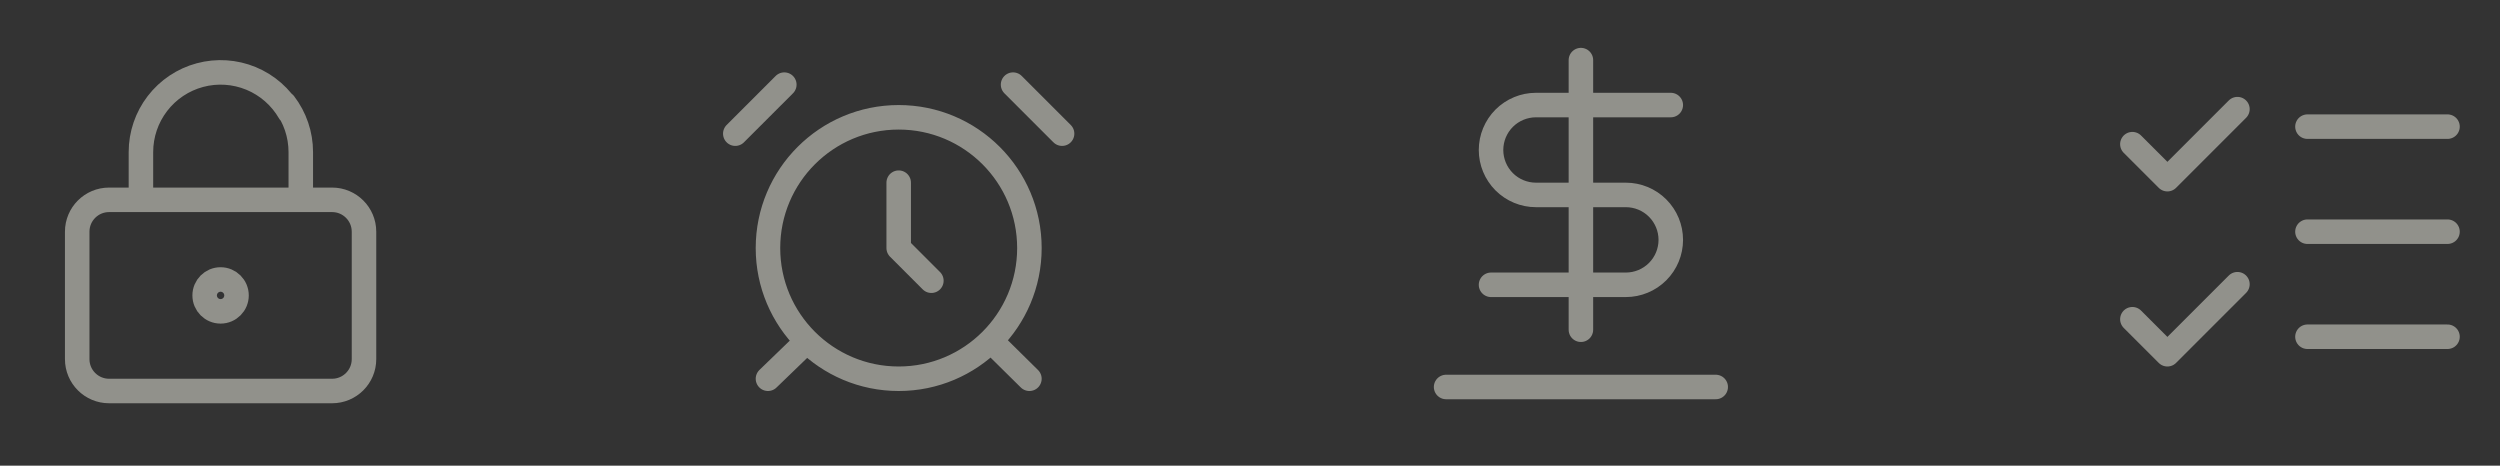 <svg width="102" height="19" viewBox="0 0 102 19" fill="none" xmlns="http://www.w3.org/2000/svg">
<rect x="0" y="0" width="102" height="19" fill="#333333" stroke="none"/>
<g opacity="0.5">
<path d="M5.75 8.153V6.203C5.75 5.488 5.987 4.792 6.422 4.225C6.858 3.657 7.468 3.249 8.159 3.064C8.85 2.879 9.583 2.927 10.244 3.2C10.905 3.474 11.457 3.958 11.815 4.578M12.272 8.154V6.204C12.272 5.489 12.036 4.794 11.601 4.226M9.65 12.053C9.65 12.412 9.359 12.703 9 12.703C8.641 12.703 8.35 12.412 8.35 12.053C8.35 11.694 8.641 11.403 9 11.403C9.359 11.403 9.65 11.694 9.65 12.053ZM4.45 8.153H13.55C14.268 8.153 14.851 8.735 14.851 9.453V14.653C14.851 15.371 14.268 15.953 13.55 15.953H4.45C3.732 15.953 3.15 15.371 3.15 14.653V9.453C3.15 8.735 3.732 8.153 4.45 8.153Z" stroke="#EFEFE4" stroke-linecap="round" stroke-linejoin="round"/>
<path d="M36.667 7.453V10.12L38 11.453M32 3.453L30 5.453M43.333 5.453L41.333 3.453M32.92 13.92L31.333 15.453M40.427 13.9L42 15.453M42 10.12C42 13.065 39.612 15.453 36.667 15.453C33.721 15.453 31.333 13.065 31.333 10.12C31.333 7.174 33.721 4.786 36.667 4.786C39.612 4.786 42 7.174 42 10.12Z" stroke="#EFEFE4" stroke-linecap="round" stroke-linejoin="round"/>
<path d="M87.001 13.025L88.43 14.453L91.287 11.596M87.001 5.882L88.43 7.31L91.287 4.453M94.144 5.167H99.858M94.144 9.453H99.858M94.144 13.739H99.858" stroke="#EFEFE4" stroke-linecap="round" stroke-linejoin="round"/>
<path d="M68.168 4.286H62.668C62.181 4.286 61.715 4.48 61.371 4.823C61.028 5.167 60.834 5.634 60.834 6.12C60.834 6.606 61.028 7.072 61.371 7.416C61.715 7.76 62.181 7.953 62.668 7.953H66.334C66.82 7.953 67.287 8.146 67.631 8.49C67.975 8.834 68.168 9.3 68.168 9.786C68.168 10.273 67.975 10.739 67.631 11.083C67.287 11.427 66.82 11.62 66.334 11.62H60.834M64.501 13.453V2.453M59.001 15.789H70.001" stroke="#EFEFE4" stroke-linecap="round" stroke-linejoin="round"/>
</g>
</svg>
